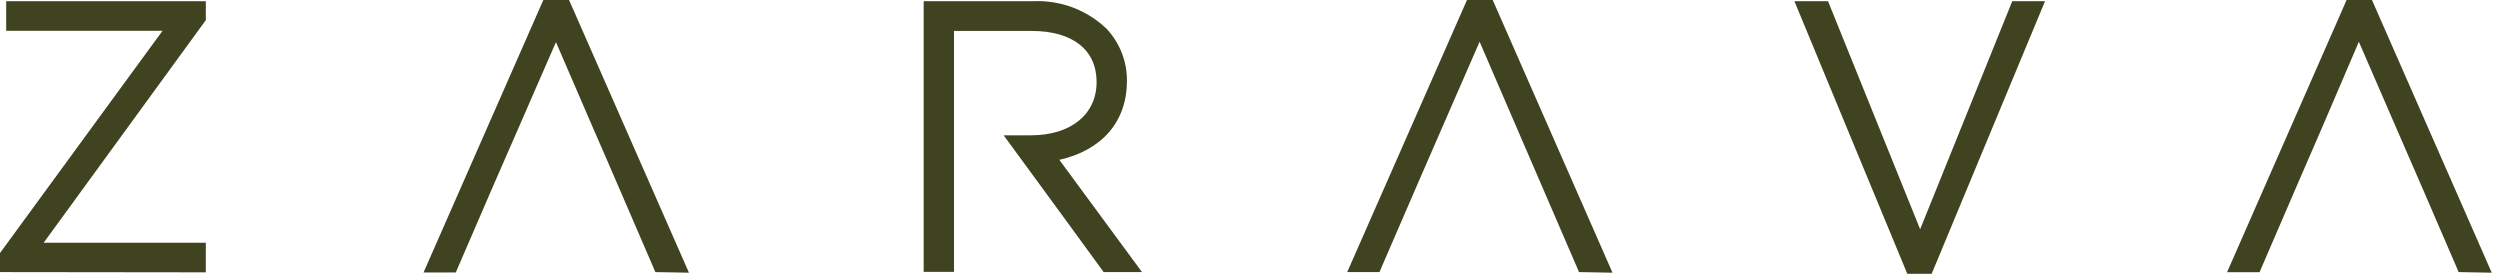 <svg width="206" height="23" viewBox="0 0 206 23" fill="none" xmlns="http://www.w3.org/2000/svg">
<path fill-rule="evenodd" clip-rule="evenodd" d="M157.16 22.56L147.86 0.1H150.63L158.22 18.89L165.81 0.1H168.51L159.17 22.56H157.16ZM202.59 22.42L202.46 22.11C199.68 15.67 199.25 14.66 198.51 12.98C197.88 11.54 197.04 9.61 194.37 3.44L191.37 10.44C189.68 14.32 189.27 15.28 186.32 22.12L186.19 22.43H183.51L193.36 0H195.45L205.32 22.47L202.59 22.42ZM130.11 22.42L129.98 22.11L126.37 13.75C125.66 12.11 125.07 10.75 121.92 3.44L119.23 9.6C117.23 14.21 116.95 14.8 113.8 22.11L113.67 22.42H111.01L120.88 0H123L132.87 22.47L130.11 22.42ZM90.94 22.42L90.79 22.21L87.14 17.21C85.85 15.45 84.56 13.7 83.28 11.94L82.7 11.15H84.94C88.23 11.15 90.36 9.43 90.36 6.76C90.36 4.09 88.36 2.55 85.01 2.55H78.61V22.4H76.11V0.1H85.11C86.223 0.046 87.335 0.22 88.379 0.61C89.422 1 90.376 1.599 91.18 2.37C92.274 3.533 92.876 5.073 92.86 6.67C92.86 10.02 90.8 12.38 87.29 13.17L94.1 22.42H90.94ZM54 22.42L53.87 22.11L50.14 13.47C49.44 11.87 48.71 10.19 45.81 3.47L42.32 11.47C41 14.47 40.84 14.85 37.69 22.14L37.56 22.45H34.9L44.77 0H46.89L56.77 22.47L54 22.42ZM0 22.42V20.85L13.39 2.54H0.51V0.1H16.96V1.66L3.6 20H16.96V22.44L0 22.42Z" fill="#3F4320"/>
</svg>
